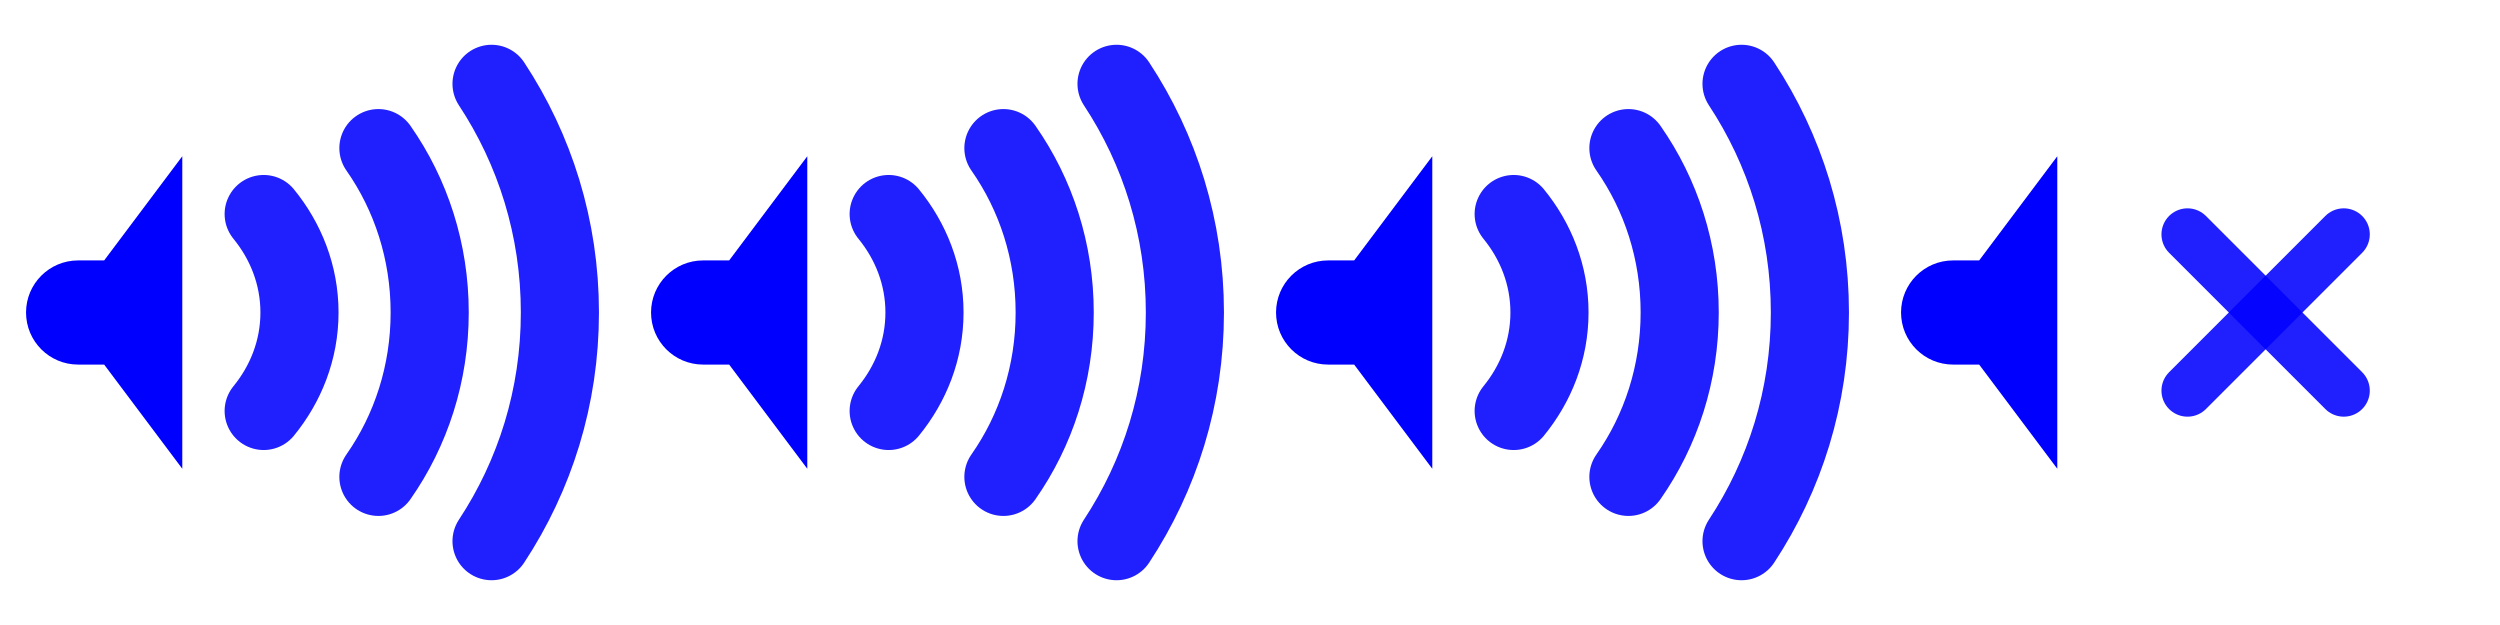 <?xml version="1.0" encoding="UTF-8" standalone="no"?>
<svg id="svg4100" xmlns:rdf="http://www.w3.org/1999/02/22-rdf-syntax-ns#" xmlns="http://www.w3.org/2000/svg" height="24" width="96" version="1.1" xmlns:cc="http://creativecommons.org/ns#" xmlns:dc="http://purl.org/dc/elements/1.1/">
	<defs id="defs3615">
		<style id="current-color-scheme" type="text/css">.ColorScheme-Text {
            color:#0000FF;
            }
            .ColorScheme-Background{
            color:#E9E8E8;
            }
            .ColorScheme-ViewText {
            color:#31363b;
            }
            .ColorScheme-ViewBackground{
            color:#ffffff;
            }
            .ColorScheme-ViewHover {
            color:#000000;
            }
            .ColorScheme-ViewFocus{
            color:#5a5a5a;
            }
            .ColorScheme-ButtonText {
            color:#31363b;
            }
            .ColorScheme-ButtonBackground{
            color:#E9E8E8;
            }
            .ColorScheme-ButtonHover {
            color:#1489ff;
            }
            .ColorScheme-ButtonFocus{
            color:#2B74C7;
            }</style>
	</defs>
	<g id="audio-volume-muted" transform="translate(72)">
		<rect id="rect3929" style="fill:none" height="22" width="22" y="1" x="1"/>
		<path id="path3937" class="ColorScheme-Text" style="fill:currentColor" d="m3 10c-1.105 0-2 .895-2 2s.895 2 2 2h1l3 4v-12l-3 4z"/>
		<path id="path3939" class="ColorScheme-Text" style="stroke:currentColor;opacity:.875;stroke-width:2;stroke-linecap:round;fill:none" d="m12 9 6 6"/>
		<path id="path3941" class="ColorScheme-Text" style="stroke:currentColor;opacity:.875;stroke-width:2;stroke-linecap:round;fill:none" d="m12 15 6-6"/>
	</g>
	<g id="audio-volume-high">
		<rect id="rect3805" style="fill:none" height="22" width="22" y="1" x="1"/>
		<path id="path3783" class="ColorScheme-Text" style="fill:currentColor" d="m7 6-3 4h-1c-1.105 0-2 .895-2 2s.895 2 2 2h1l3 4z"/>
		<path id="path3788" class="ColorScheme-Text" style="stroke:currentColor;opacity:.875;stroke-linecap:round;stroke-width:3;fill:none" d="m18.875 20.781c1.663-2.523 2.625-5.533 2.625-8.781 0-3.248-.962-6.258-2.625-8.781"/>
		<path id="path3794" class="ColorScheme-Text" style="stroke:currentColor;opacity:.875;stroke-linecap:round;stroke-width:3;fill:none" d="m14.531 18.312c1.25-1.784 1.969-3.968 1.969-6.312 0-2.344-.719-4.528-1.969-6.312"/>
		<path id="path3796" class="ColorScheme-Text" style="stroke:currentColor;opacity:.875;stroke-linecap:round;stroke-width:3;fill:none" d="m10.125 15.781c.846-1.034 1.375-2.34 1.375-3.781s-.529-2.747-1.375-3.781"/>
	</g>
	<g id="audio-volume-medium" transform="translate(24)">
		<rect id="rect3816" style="fill:none" height="22" width="22" y="1" x="1"/>
		<path id="path3818" class="ColorScheme-Text" style="fill:currentColor" d="m7 6-3 4h-1c-1.105 0-2 .895-2 2s.895 2 2 2h1l3 4z"/>
		<path id="path3820" class="ColorScheme-Text" style="opacity:.188;stroke:currentColor;opacity:.875;stroke-linecap:round;stroke-width:3;fill:none" d="m18.875 20.781c1.663-2.523 2.625-5.533 2.625-8.781 0-3.248-.962-6.258-2.625-8.781"/>
		<path id="path3822" class="ColorScheme-Text" style="stroke:currentColor;opacity:.875;stroke-linecap:round;stroke-width:3;fill:none" d="m14.531 18.312c1.25-1.784 1.969-3.968 1.969-6.312 0-2.344-.719-4.528-1.969-6.312"/>
		<path id="path3824" class="ColorScheme-Text" style="stroke:currentColor;opacity:.875;stroke-linecap:round;stroke-width:3;fill:none" d="m10.125 15.781c.846-1.034 1.375-2.34 1.375-3.781s-.529-2.747-1.375-3.781"/>
	</g>
	<g id="audio-volume-low" transform="translate(48)">
		<rect id="rect3828" style="fill:none" height="22" width="22" y="1" x="1"/>
		<path id="path3830" class="ColorScheme-Text" style="fill:currentColor" d="m7 6-3 4h-1c-1.105 0-2 .895-2 2s.895 2 2 2h1l3 4z"/>
		<path id="path3832" class="ColorScheme-Text" style="opacity:.188;stroke:currentColor;opacity:.875;stroke-linecap:round;stroke-width:3;fill:none" d="m18.875 20.781c1.663-2.523 2.625-5.533 2.625-8.781 0-3.248-.962-6.258-2.625-8.781"/>
		<path id="path3834" class="ColorScheme-Text" style="opacity:.188;stroke:currentColor;opacity:.875;stroke-linecap:round;stroke-width:3;fill:none" d="m14.531 18.312c1.25-1.784 1.969-3.968 1.969-6.312 0-2.344-.719-4.528-1.969-6.312"/>
		<path id="path3836" class="ColorScheme-Text" style="stroke:currentColor;opacity:.875;stroke-linecap:round;stroke-width:3;fill:none" d="m10.125 15.781c.846-1.034 1.375-2.34 1.375-3.781s-.529-2.747-1.375-3.781"/>
	</g>
</svg>
